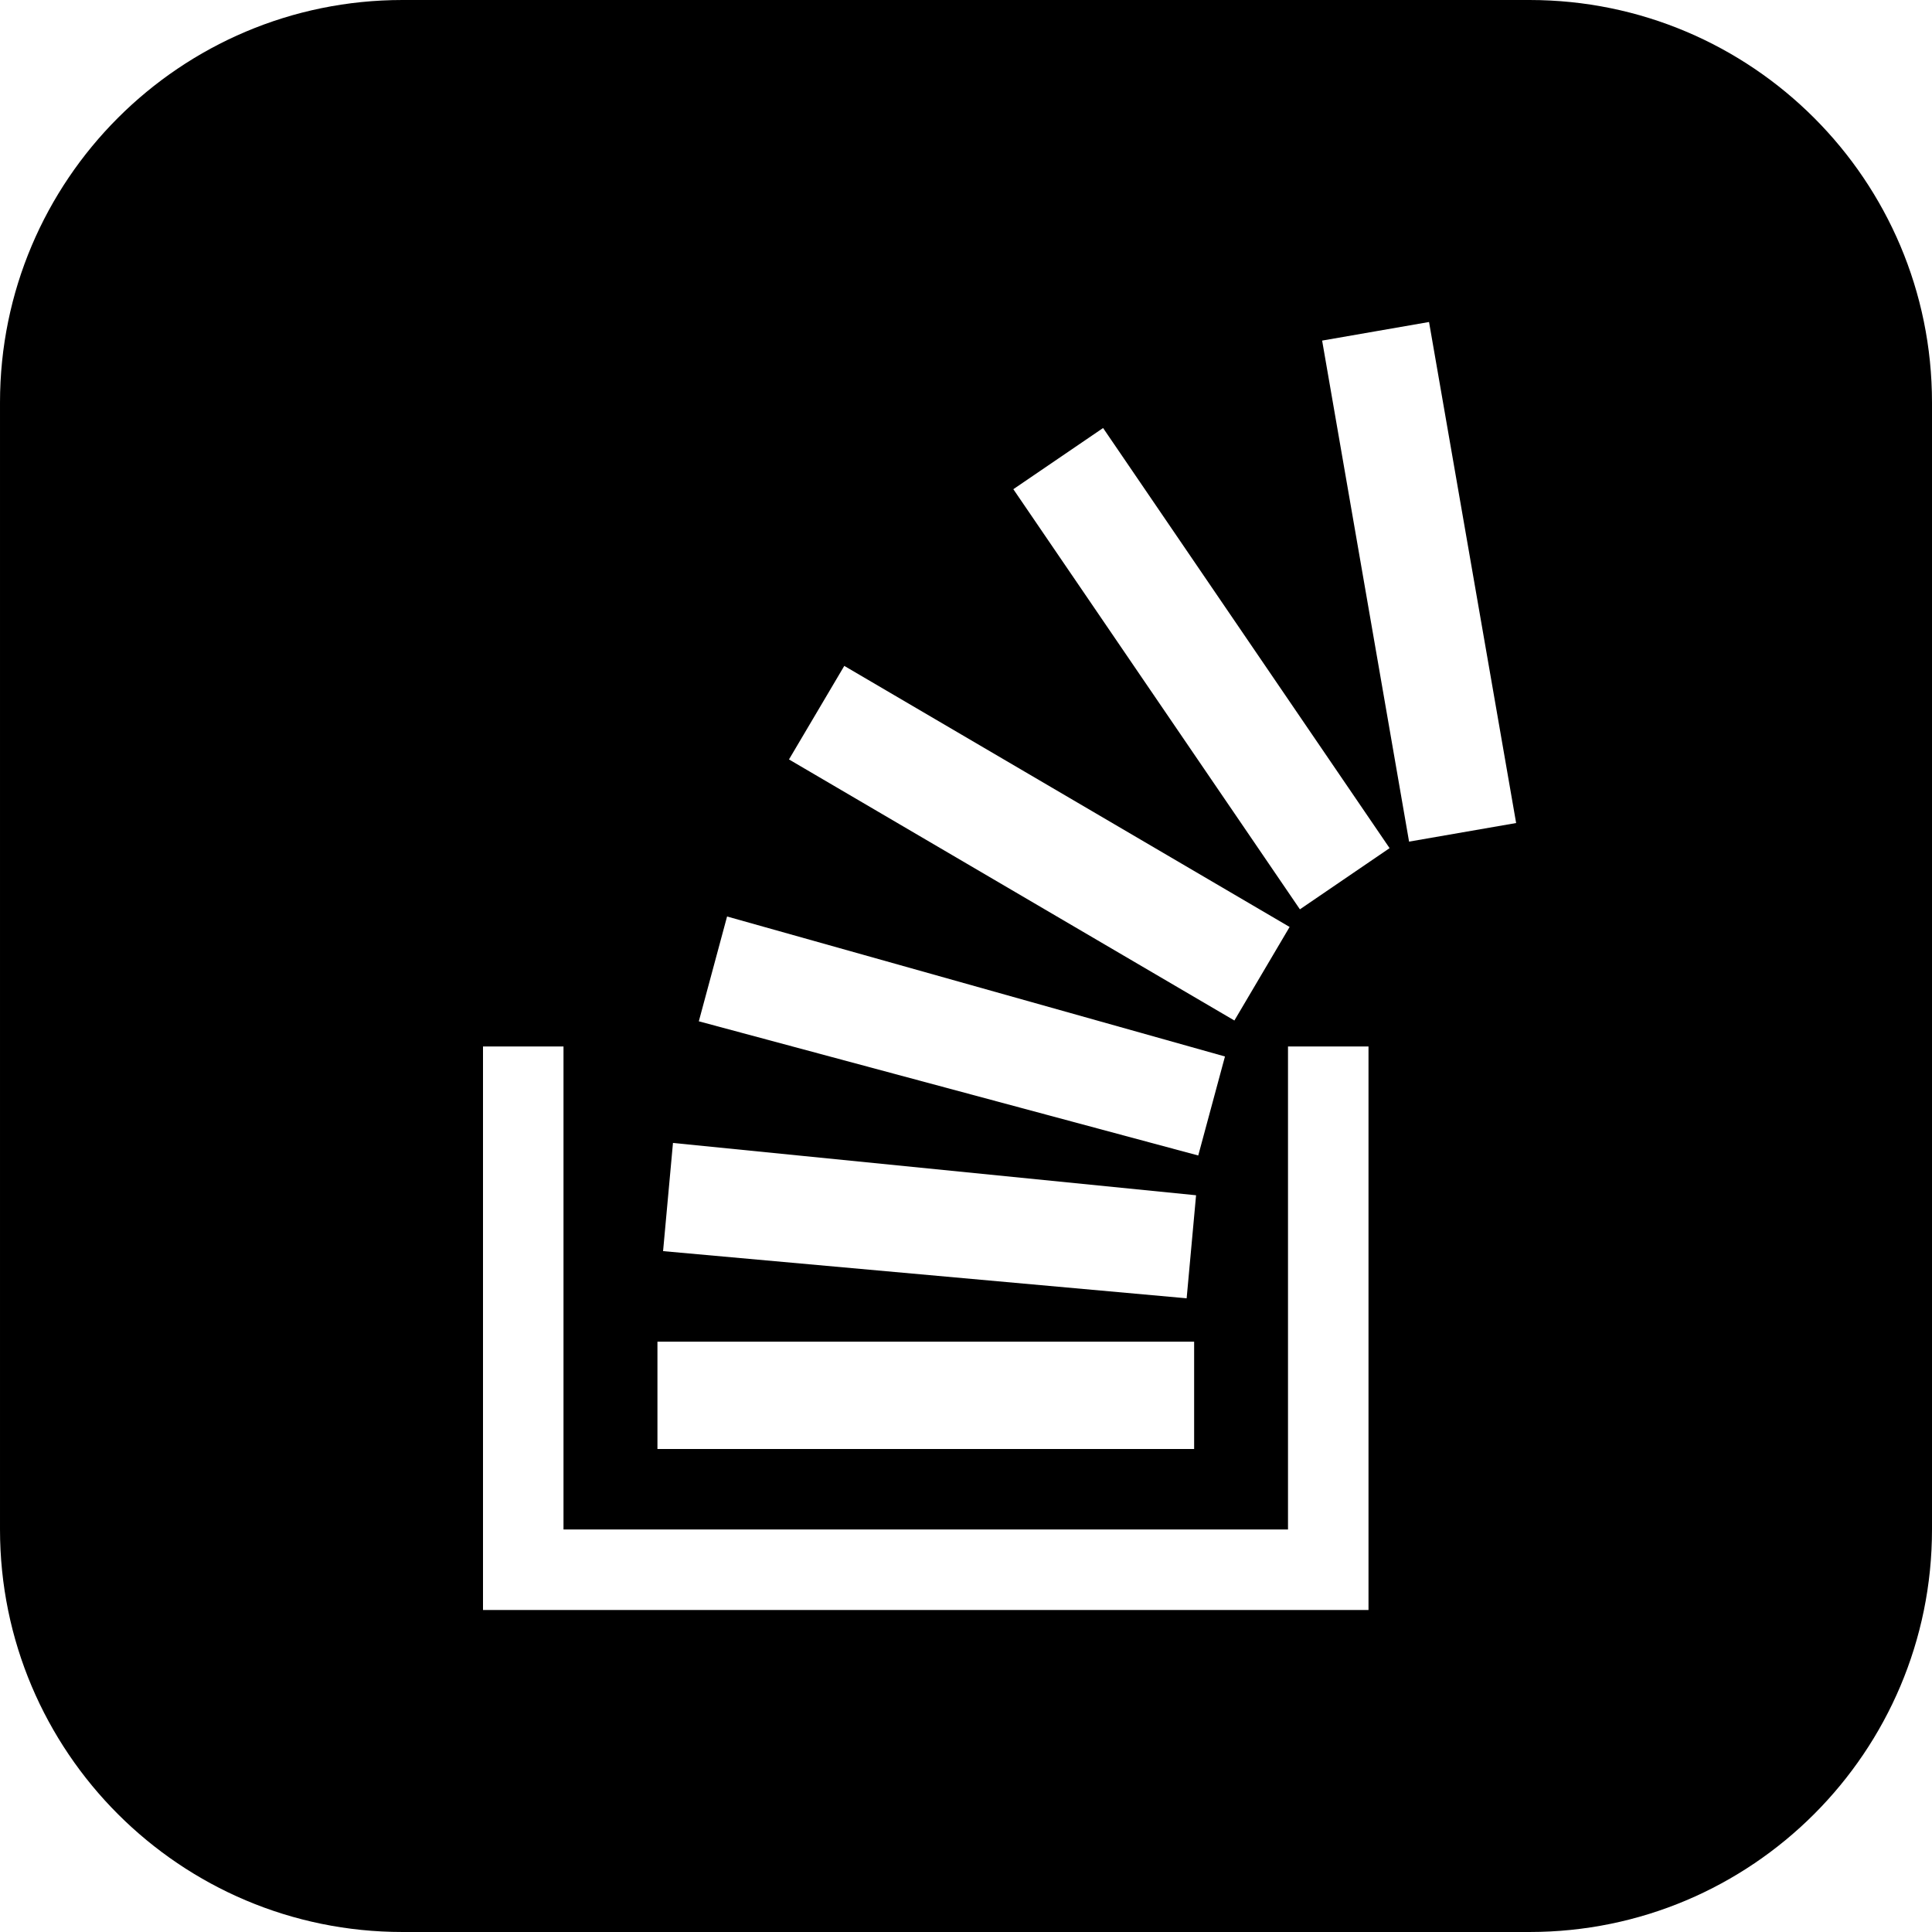 <svg xmlns="http://www.w3.org/2000/svg" width="24" height="24" viewBox="0 0 24 24"><path d="M19 0h-14c-2.761 0-5 2.239-5 5v14c0 2.761 2.239 5 5 5h14c2.762 0 5-2.239 5-5v-14c0-2.761-2.238-5-5-5zm-8.512 8.272l5.532 3.243-.686 1.162-5.533-3.243.687-1.162zm-1.456 3.113l6.185 1.739-.332 1.23-6.204-1.667.351-1.302zm-.672 2.813l6.498.65-.117 1.28-6.504-.586.123-1.344zm-.193 2.469h6.667v1.333h-6.667v-1.333zm8.833 3.333h-11v-7h1v6h9v-6h1v7zm-.852-8.704l-3.56-5.219 1.115-.76 3.559 5.219-1.114.76zm1.356-.841l-1.08-6.224 1.328-.231 1.082 6.224-1.33.231z"/></svg>
